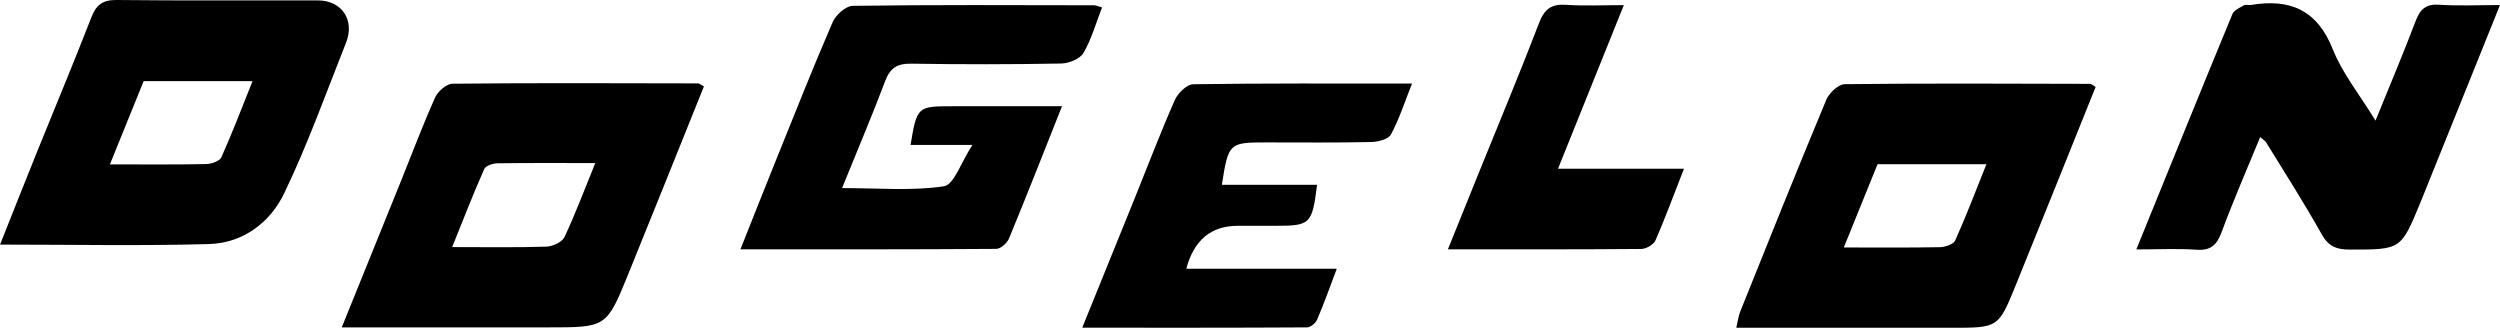 <?xml version="1.0" encoding="UTF-8"?><svg id="Layer_2" xmlns="http://www.w3.org/2000/svg" viewBox="0 0 321.95 42.21"><defs><style>.cls-1{stroke-width:0px;}</style></defs><g id="Layer_1-2"><path class="cls-1" d="m136.77,13.67c-2.42,6.09-4.57,11.58-6.83,17.04-.24.59-1.08,1.34-1.64,1.34-10.83.08-21.66.06-32.95.06,1.66-4.16,3.15-7.95,4.68-11.73,2.37-5.86,4.69-11.74,7.2-17.53.4-.93,1.7-2.09,2.6-2.1,10.35-.14,20.7-.09,31.05-.07.27,0,.54.14,1.04.28-.79,2.02-1.35,4.08-2.39,5.86-.45.77-1.88,1.34-2.87,1.36-6.43.12-12.86.12-19.29.02-1.77-.03-2.72.5-3.36,2.2-1.7,4.49-3.58,8.91-5.57,13.82,4.63,0,8.94.39,13.11-.23,1.31-.19,2.21-3.09,3.68-5.33h-7.97c.83-4.94.87-4.98,5.46-4.98,4.51,0,9.01,0,14.07,0Z"/><path class="cls-1" d="m172.15,34.61c-.96,2.53-1.68,4.58-2.54,6.57-.19.44-.84.97-1.28.98-9.5.06-19,.04-28.96.04,2.39-5.9,4.61-11.35,6.81-16.8,1.69-4.18,3.29-8.4,5.12-12.53.39-.88,1.54-2.01,2.36-2.02,9.23-.14,18.46-.09,28.18-.09-.96,2.41-1.65,4.58-2.71,6.55-.33.62-1.65.96-2.53.98-4.52.1-9.04.05-13.56.05-4.76,0-4.85.09-5.69,5.46h12.26c-.64,5.09-.85,5.28-5.41,5.28-1.61,0-3.21,0-4.82,0q-5.14,0-6.61,5.53h19.39Z"/><path class="cls-1" d="m275.12,32.11c4.27-10.49,8.28-20.41,12.37-30.3.21-.5.95-.82,1.49-1.13.23-.13.6.01.89-.04,4.99-.84,8.52.6,10.54,5.69,1.24,3.11,3.44,5.83,5.51,9.2,1.86-4.59,3.6-8.68,5.17-12.83.58-1.53,1.33-2.21,3.05-2.09,2.46.17,4.94.04,7.81.04-3.42,8.49-6.67,16.56-9.92,24.62-.11.28-.23.56-.34.83-2.5,6.09-2.5,6.04-9.11,6.04-1.67,0-2.71-.4-3.59-1.97-2.25-4.02-4.75-7.91-7.16-11.84-.1-.16-.28-.26-.76-.68-1.71,4.15-3.45,8.14-4.96,12.22-.62,1.66-1.37,2.42-3.23,2.29-2.39-.17-4.8-.04-7.76-.04Z"/><path class="cls-1" d="m209.12.65c-2.91,7.23-5.62,13.98-8.48,21.08h16.22c-1.31,3.34-2.4,6.33-3.67,9.23-.24.54-1.19,1.09-1.82,1.1-8.12.07-16.24.05-24.91.05,1.46-3.62,2.79-6.92,4.12-10.2,2.55-6.31,5.19-12.59,7.62-18.95.69-1.81,1.6-2.47,3.5-2.34,2.29.16,4.6.04,7.44.04Z"/><path class="cls-1" d="m90.65,11.13c-3.24,8.04-6.46,16.11-9.74,24.16-2.8,6.88-2.82,6.87-10.33,6.87-7.73,0-15.46,0-23.2,0-.96,0-1.93,0-3.37,0,2.65-6.55,5.13-12.65,7.59-18.75,1.46-3.62,2.84-7.29,4.43-10.85.36-.79,1.47-1.77,2.24-1.78,10.54-.11,21.09-.06,31.63-.04.17,0,.33.17.74.38Zm-13.99,9.87c-4.58,0-8.58-.03-12.58.03-.59,0-1.53.31-1.72.74-1.43,3.23-2.71,6.52-4.13,10.05,4.38,0,8.28.07,12.18-.06.8-.03,1.98-.6,2.29-1.24,1.39-2.96,2.54-6.03,3.96-9.52Z"/><path class="cls-1" d="m269.87,11.21c-3.42,8.5-6.84,17.04-10.3,25.56-2.22,5.46-2.25,5.44-8.28,5.44-9.13,0-18.26,0-27.69,0,.2-.84.27-1.48.5-2.07,3.66-9.11,7.31-18.23,11.09-27.29.37-.88,1.55-2,2.37-2.01,10.54-.12,21.09-.07,31.63-.04.16,0,.32.18.69.41Zm-32.42,20.66c4.38,0,8.38.04,12.37-.04.68-.01,1.75-.37,1.97-.86,1.42-3.16,2.65-6.4,4.02-9.82h-14.02c-1.42,3.49-2.83,6.98-4.35,10.73Z"/><path class="cls-1" d="m0,31.51c1.69-4.24,3.22-8.12,4.78-11.98,2.33-5.76,4.73-11.49,6.98-17.28C12.39.62,13.21-.02,15.02,0c8.63.1,17.27.03,25.9.05,3.09,0,4.8,2.52,3.65,5.43-2.59,6.52-4.95,13.14-7.99,19.45-1.8,3.74-5.31,6.38-9.66,6.5-8.81.25-17.63.07-26.92.07Zm14.16-10.34c4.38,0,8.38.04,12.37-.04.68-.01,1.75-.37,1.97-.86,1.42-3.16,2.65-6.4,4.02-9.82h-14.02c-1.42,3.49-2.83,6.98-4.35,10.73Z"/></g></svg>